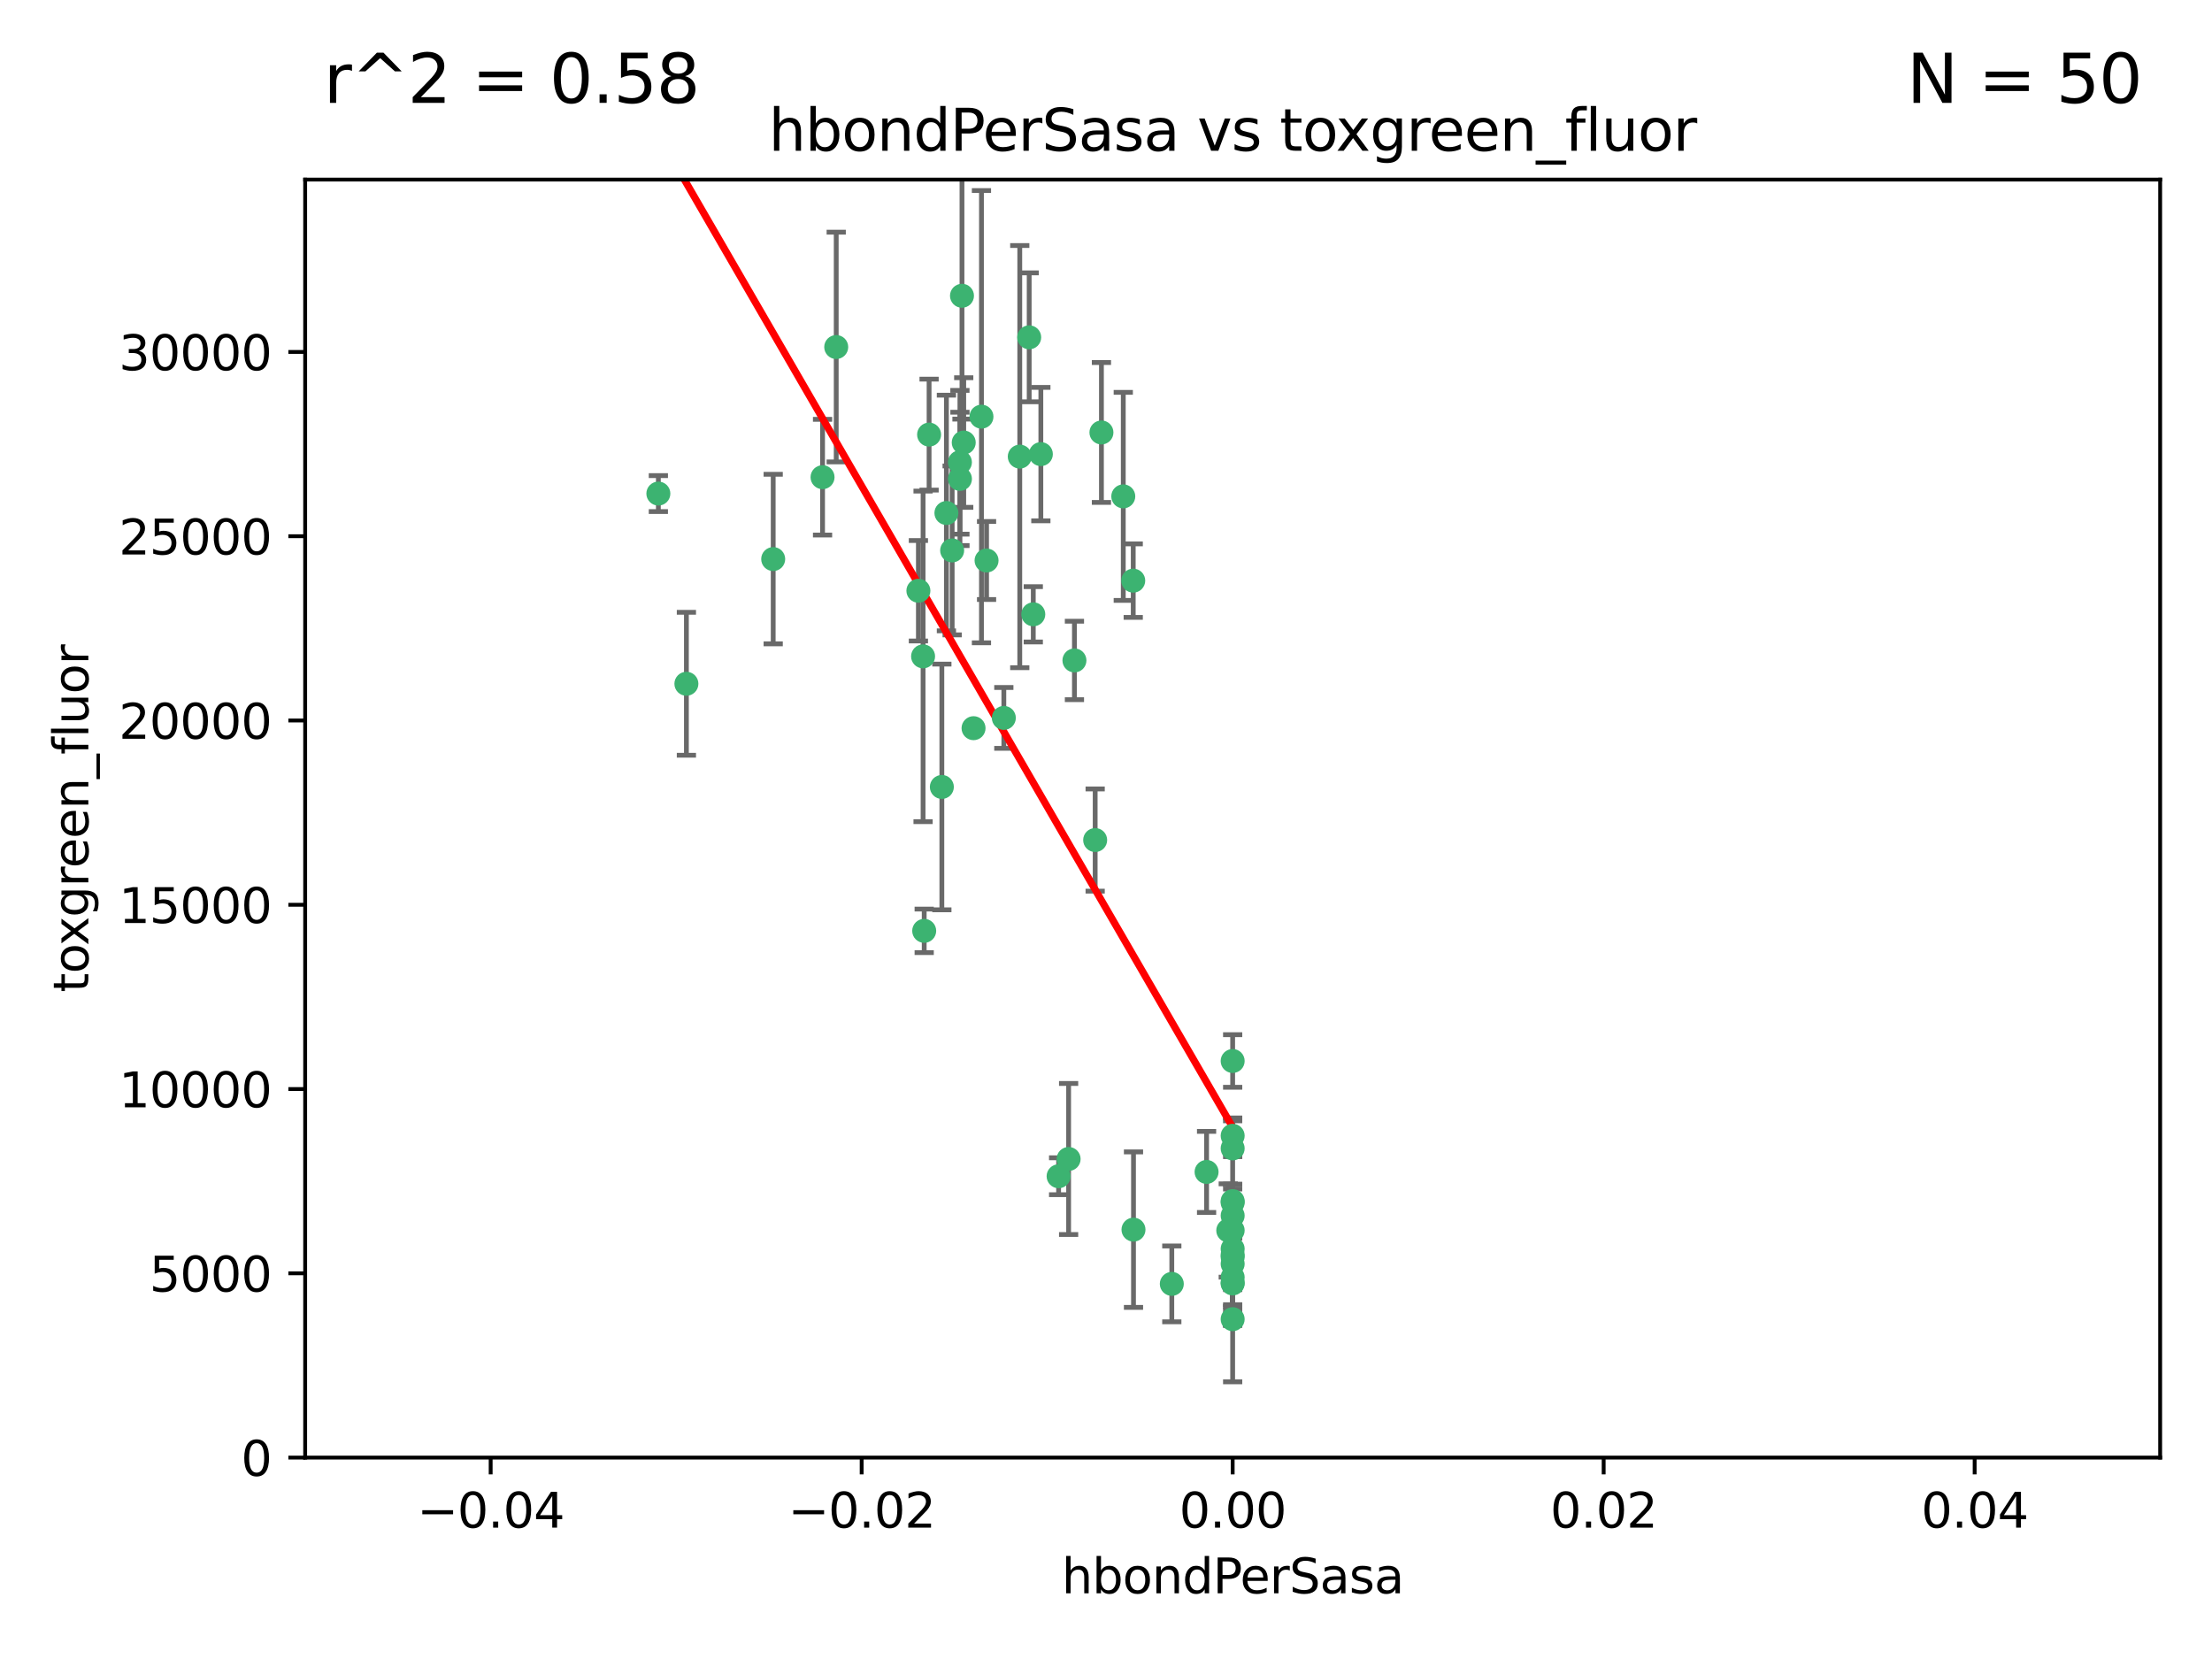 <?xml version="1.0" encoding="utf-8" standalone="no"?>
<!DOCTYPE svg PUBLIC "-//W3C//DTD SVG 1.1//EN"
  "http://www.w3.org/Graphics/SVG/1.1/DTD/svg11.dtd">
<svg xmlns:xlink="http://www.w3.org/1999/xlink" width="460.8pt" height="345.6pt" viewBox="0 0 460.8 345.6" xmlns="http://www.w3.org/2000/svg" version="1.1">
 <defs>
  <style type="text/css">*{stroke-linejoin: round; stroke-linecap: butt}</style>
 </defs>
 <g id="figure_1">
  <g id="patch_1">
   <path d="M 0 345.6 
L 460.8 345.6 
L 460.8 0 
L 0 0 
z
" style="fill: #ffffff"/>
  </g>
  <g id="axes_1">
   <g id="patch_2">
    <path d="M 63.571 303.64 
L 450 303.64 
L 450 37.411 
L 63.571 37.411 
z
" style="fill: #ffffff"/>
   </g>
   <g id="PathCollection_1">
    <defs>
     <path id="m3be5415f32" d="M 0 1.118 
C 0.297 1.118 0.581 1 0.791 0.791 
C 1 0.581 1.118 0.297 1.118 0 
C 1.118 -0.297 1 -0.581 0.791 -0.791 
C 0.581 -1 0.297 -1.118 0 -1.118 
C -0.297 -1.118 -0.581 -1 -0.791 -0.791 
C -1 -0.581 -1.118 -0.297 -1.118 0 
C -1.118 0.297 -1 0.581 -0.791 0.791 
C -0.581 1 -0.297 1.118 0 1.118 
z
" style="stroke: #3cb371"/>
    </defs>
    <g clip-path="url(#p5aeb208a39)">
     <use xlink:href="#m3be5415f32" x="174.2" y="72.294" style="fill: #3cb371; stroke: #3cb371"/>
     <use xlink:href="#m3be5415f32" x="192.294" y="136.733" style="fill: #3cb371; stroke: #3cb371"/>
     <use xlink:href="#m3be5415f32" x="200.763" y="92.187" style="fill: #3cb371; stroke: #3cb371"/>
     <use xlink:href="#m3be5415f32" x="199.974" y="99.763" style="fill: #3cb371; stroke: #3cb371"/>
     <use xlink:href="#m3be5415f32" x="214.399" y="70.271" style="fill: #3cb371; stroke: #3cb371"/>
     <use xlink:href="#m3be5415f32" x="191.319" y="123.063" style="fill: #3cb371; stroke: #3cb371"/>
     <use xlink:href="#m3be5415f32" x="202.808" y="151.693" style="fill: #3cb371; stroke: #3cb371"/>
     <use xlink:href="#m3be5415f32" x="196.206" y="163.936" style="fill: #3cb371; stroke: #3cb371"/>
     <use xlink:href="#m3be5415f32" x="198.35" y="114.664" style="fill: #3cb371; stroke: #3cb371"/>
     <use xlink:href="#m3be5415f32" x="205.518" y="116.762" style="fill: #3cb371; stroke: #3cb371"/>
     <use xlink:href="#m3be5415f32" x="229.449" y="90.091" style="fill: #3cb371; stroke: #3cb371"/>
     <use xlink:href="#m3be5415f32" x="200.398" y="61.614" style="fill: #3cb371; stroke: #3cb371"/>
     <use xlink:href="#m3be5415f32" x="137.148" y="102.821" style="fill: #3cb371; stroke: #3cb371"/>
     <use xlink:href="#m3be5415f32" x="216.829" y="94.6" style="fill: #3cb371; stroke: #3cb371"/>
     <use xlink:href="#m3be5415f32" x="215.253" y="127.973" style="fill: #3cb371; stroke: #3cb371"/>
     <use xlink:href="#m3be5415f32" x="223.825" y="137.58" style="fill: #3cb371; stroke: #3cb371"/>
     <use xlink:href="#m3be5415f32" x="142.99" y="142.442" style="fill: #3cb371; stroke: #3cb371"/>
     <use xlink:href="#m3be5415f32" x="193.547" y="90.534" style="fill: #3cb371; stroke: #3cb371"/>
     <use xlink:href="#m3be5415f32" x="171.352" y="99.407" style="fill: #3cb371; stroke: #3cb371"/>
     <use xlink:href="#m3be5415f32" x="209.117" y="149.553" style="fill: #3cb371; stroke: #3cb371"/>
     <use xlink:href="#m3be5415f32" x="197.156" y="106.867" style="fill: #3cb371; stroke: #3cb371"/>
     <use xlink:href="#m3be5415f32" x="204.456" y="86.8" style="fill: #3cb371; stroke: #3cb371"/>
     <use xlink:href="#m3be5415f32" x="222.612" y="241.437" style="fill: #3cb371; stroke: #3cb371"/>
     <use xlink:href="#m3be5415f32" x="199.969" y="96.298" style="fill: #3cb371; stroke: #3cb371"/>
     <use xlink:href="#m3be5415f32" x="233.999" y="103.401" style="fill: #3cb371; stroke: #3cb371"/>
     <use xlink:href="#m3be5415f32" x="212.436" y="95.121" style="fill: #3cb371; stroke: #3cb371"/>
     <use xlink:href="#m3be5415f32" x="220.527" y="245.034" style="fill: #3cb371; stroke: #3cb371"/>
     <use xlink:href="#m3be5415f32" x="192.527" y="193.912" style="fill: #3cb371; stroke: #3cb371"/>
     <use xlink:href="#m3be5415f32" x="161.071" y="116.464" style="fill: #3cb371; stroke: #3cb371"/>
     <use xlink:href="#m3be5415f32" x="228.144" y="174.998" style="fill: #3cb371; stroke: #3cb371"/>
     <use xlink:href="#m3be5415f32" x="256.786" y="261.86" style="fill: #3cb371; stroke: #3cb371"/>
     <use xlink:href="#m3be5415f32" x="256.786" y="267.365" style="fill: #3cb371; stroke: #3cb371"/>
     <use xlink:href="#m3be5415f32" x="256.786" y="260.163" style="fill: #3cb371; stroke: #3cb371"/>
     <use xlink:href="#m3be5415f32" x="256.786" y="266.086" style="fill: #3cb371; stroke: #3cb371"/>
     <use xlink:href="#m3be5415f32" x="244.109" y="267.457" style="fill: #3cb371; stroke: #3cb371"/>
     <use xlink:href="#m3be5415f32" x="255.869" y="256.331" style="fill: #3cb371; stroke: #3cb371"/>
     <use xlink:href="#m3be5415f32" x="256.786" y="250.216" style="fill: #3cb371; stroke: #3cb371"/>
     <use xlink:href="#m3be5415f32" x="256.786" y="221.023" style="fill: #3cb371; stroke: #3cb371"/>
     <use xlink:href="#m3be5415f32" x="256.786" y="236.599" style="fill: #3cb371; stroke: #3cb371"/>
     <use xlink:href="#m3be5415f32" x="236.073" y="120.958" style="fill: #3cb371; stroke: #3cb371"/>
     <use xlink:href="#m3be5415f32" x="256.786" y="253.241" style="fill: #3cb371; stroke: #3cb371"/>
     <use xlink:href="#m3be5415f32" x="256.786" y="239.234" style="fill: #3cb371; stroke: #3cb371"/>
     <use xlink:href="#m3be5415f32" x="256.786" y="250.509" style="fill: #3cb371; stroke: #3cb371"/>
     <use xlink:href="#m3be5415f32" x="256.786" y="267.238" style="fill: #3cb371; stroke: #3cb371"/>
     <use xlink:href="#m3be5415f32" x="256.786" y="263.294" style="fill: #3cb371; stroke: #3cb371"/>
     <use xlink:href="#m3be5415f32" x="236.128" y="256.155" style="fill: #3cb371; stroke: #3cb371"/>
     <use xlink:href="#m3be5415f32" x="256.786" y="274.808" style="fill: #3cb371; stroke: #3cb371"/>
     <use xlink:href="#m3be5415f32" x="256.786" y="261.393" style="fill: #3cb371; stroke: #3cb371"/>
     <use xlink:href="#m3be5415f32" x="256.786" y="256.316" style="fill: #3cb371; stroke: #3cb371"/>
     <use xlink:href="#m3be5415f32" x="251.352" y="244.135" style="fill: #3cb371; stroke: #3cb371"/>
    </g>
   </g>
   <g id="matplotlib.axis_1">
    <g id="xtick_1">
     <g id="line2d_1">
      <defs>
       <path id="m0c3ef8bdee" d="M 0 0 
L 0 3.5 
" style="stroke: #000000; stroke-width: 0.8"/>
      </defs>
      <g>
       <use xlink:href="#m0c3ef8bdee" x="102.214" y="303.64" style="stroke: #000000; stroke-width: 0.8"/>
      </g>
     </g>
     <g id="text_1">
      <!-- −0.04 -->
      <g transform="translate(86.891 318.238)scale(0.1 -0.1)">
       <defs>
        <path id="DejaVuSans-2212" d="M 678 2272 
L 4684 2272 
L 4684 1741 
L 678 1741 
L 678 2272 
z
" transform="scale(0.016)"/>
        <path id="DejaVuSans-30" d="M 2034 4250 
Q 1547 4250 1301 3770 
Q 1056 3291 1056 2328 
Q 1056 1369 1301 889 
Q 1547 409 2034 409 
Q 2525 409 2770 889 
Q 3016 1369 3016 2328 
Q 3016 3291 2770 3770 
Q 2525 4250 2034 4250 
z
M 2034 4750 
Q 2819 4750 3233 4129 
Q 3647 3509 3647 2328 
Q 3647 1150 3233 529 
Q 2819 -91 2034 -91 
Q 1250 -91 836 529 
Q 422 1150 422 2328 
Q 422 3509 836 4129 
Q 1250 4750 2034 4750 
z
" transform="scale(0.016)"/>
        <path id="DejaVuSans-2e" d="M 684 794 
L 1344 794 
L 1344 0 
L 684 0 
L 684 794 
z
" transform="scale(0.016)"/>
        <path id="DejaVuSans-34" d="M 2419 4116 
L 825 1625 
L 2419 1625 
L 2419 4116 
z
M 2253 4666 
L 3047 4666 
L 3047 1625 
L 3713 1625 
L 3713 1100 
L 3047 1100 
L 3047 0 
L 2419 0 
L 2419 1100 
L 313 1100 
L 313 1709 
L 2253 4666 
z
" transform="scale(0.016)"/>
       </defs>
       <use xlink:href="#DejaVuSans-2212"/>
       <use xlink:href="#DejaVuSans-30" x="83.789"/>
       <use xlink:href="#DejaVuSans-2e" x="147.412"/>
       <use xlink:href="#DejaVuSans-30" x="179.199"/>
       <use xlink:href="#DejaVuSans-34" x="242.822"/>
      </g>
     </g>
    </g>
    <g id="xtick_2">
     <g id="line2d_2">
      <g>
       <use xlink:href="#m0c3ef8bdee" x="179.5" y="303.64" style="stroke: #000000; stroke-width: 0.8"/>
      </g>
     </g>
     <g id="text_2">
      <!-- −0.02 -->
      <g transform="translate(164.177 318.238)scale(0.1 -0.1)">
       <defs>
        <path id="DejaVuSans-32" d="M 1228 531 
L 3431 531 
L 3431 0 
L 469 0 
L 469 531 
Q 828 903 1448 1529 
Q 2069 2156 2228 2338 
Q 2531 2678 2651 2914 
Q 2772 3150 2772 3378 
Q 2772 3750 2511 3984 
Q 2250 4219 1831 4219 
Q 1534 4219 1204 4116 
Q 875 4013 500 3803 
L 500 4441 
Q 881 4594 1212 4672 
Q 1544 4750 1819 4750 
Q 2544 4750 2975 4387 
Q 3406 4025 3406 3419 
Q 3406 3131 3298 2873 
Q 3191 2616 2906 2266 
Q 2828 2175 2409 1742 
Q 1991 1309 1228 531 
z
" transform="scale(0.016)"/>
       </defs>
       <use xlink:href="#DejaVuSans-2212"/>
       <use xlink:href="#DejaVuSans-30" x="83.789"/>
       <use xlink:href="#DejaVuSans-2e" x="147.412"/>
       <use xlink:href="#DejaVuSans-30" x="179.199"/>
       <use xlink:href="#DejaVuSans-32" x="242.822"/>
      </g>
     </g>
    </g>
    <g id="xtick_3">
     <g id="line2d_3">
      <g>
       <use xlink:href="#m0c3ef8bdee" x="256.786" y="303.64" style="stroke: #000000; stroke-width: 0.8"/>
      </g>
     </g>
     <g id="text_3">
      <!-- 0.00 -->
      <g transform="translate(245.653 318.238)scale(0.1 -0.1)">
       <use xlink:href="#DejaVuSans-30"/>
       <use xlink:href="#DejaVuSans-2e" x="63.623"/>
       <use xlink:href="#DejaVuSans-30" x="95.41"/>
       <use xlink:href="#DejaVuSans-30" x="159.033"/>
      </g>
     </g>
    </g>
    <g id="xtick_4">
     <g id="line2d_4">
      <g>
       <use xlink:href="#m0c3ef8bdee" x="334.071" y="303.64" style="stroke: #000000; stroke-width: 0.8"/>
      </g>
     </g>
     <g id="text_4">
      <!-- 0.02 -->
      <g transform="translate(322.939 318.238)scale(0.1 -0.1)">
       <use xlink:href="#DejaVuSans-30"/>
       <use xlink:href="#DejaVuSans-2e" x="63.623"/>
       <use xlink:href="#DejaVuSans-30" x="95.41"/>
       <use xlink:href="#DejaVuSans-32" x="159.033"/>
      </g>
     </g>
    </g>
    <g id="xtick_5">
     <g id="line2d_5">
      <g>
       <use xlink:href="#m0c3ef8bdee" x="411.357" y="303.64" style="stroke: #000000; stroke-width: 0.8"/>
      </g>
     </g>
     <g id="text_5">
      <!-- 0.04 -->
      <g transform="translate(400.224 318.238)scale(0.1 -0.1)">
       <use xlink:href="#DejaVuSans-30"/>
       <use xlink:href="#DejaVuSans-2e" x="63.623"/>
       <use xlink:href="#DejaVuSans-30" x="95.41"/>
       <use xlink:href="#DejaVuSans-34" x="159.033"/>
      </g>
     </g>
    </g>
    <g id="text_6">
     <!-- hbondPerSasa -->
     <g transform="translate(221.168 331.917)scale(0.1 -0.1)">
      <defs>
       <path id="DejaVuSans-68" d="M 3513 2113 
L 3513 0 
L 2938 0 
L 2938 2094 
Q 2938 2591 2744 2837 
Q 2550 3084 2163 3084 
Q 1697 3084 1428 2787 
Q 1159 2491 1159 1978 
L 1159 0 
L 581 0 
L 581 4863 
L 1159 4863 
L 1159 2956 
Q 1366 3272 1645 3428 
Q 1925 3584 2291 3584 
Q 2894 3584 3203 3211 
Q 3513 2838 3513 2113 
z
" transform="scale(0.016)"/>
       <path id="DejaVuSans-62" d="M 3116 1747 
Q 3116 2381 2855 2742 
Q 2594 3103 2138 3103 
Q 1681 3103 1420 2742 
Q 1159 2381 1159 1747 
Q 1159 1113 1420 752 
Q 1681 391 2138 391 
Q 2594 391 2855 752 
Q 3116 1113 3116 1747 
z
M 1159 2969 
Q 1341 3281 1617 3432 
Q 1894 3584 2278 3584 
Q 2916 3584 3314 3078 
Q 3713 2572 3713 1747 
Q 3713 922 3314 415 
Q 2916 -91 2278 -91 
Q 1894 -91 1617 61 
Q 1341 213 1159 525 
L 1159 0 
L 581 0 
L 581 4863 
L 1159 4863 
L 1159 2969 
z
" transform="scale(0.016)"/>
       <path id="DejaVuSans-6f" d="M 1959 3097 
Q 1497 3097 1228 2736 
Q 959 2375 959 1747 
Q 959 1119 1226 758 
Q 1494 397 1959 397 
Q 2419 397 2687 759 
Q 2956 1122 2956 1747 
Q 2956 2369 2687 2733 
Q 2419 3097 1959 3097 
z
M 1959 3584 
Q 2709 3584 3137 3096 
Q 3566 2609 3566 1747 
Q 3566 888 3137 398 
Q 2709 -91 1959 -91 
Q 1206 -91 779 398 
Q 353 888 353 1747 
Q 353 2609 779 3096 
Q 1206 3584 1959 3584 
z
" transform="scale(0.016)"/>
       <path id="DejaVuSans-6e" d="M 3513 2113 
L 3513 0 
L 2938 0 
L 2938 2094 
Q 2938 2591 2744 2837 
Q 2550 3084 2163 3084 
Q 1697 3084 1428 2787 
Q 1159 2491 1159 1978 
L 1159 0 
L 581 0 
L 581 3500 
L 1159 3500 
L 1159 2956 
Q 1366 3272 1645 3428 
Q 1925 3584 2291 3584 
Q 2894 3584 3203 3211 
Q 3513 2838 3513 2113 
z
" transform="scale(0.016)"/>
       <path id="DejaVuSans-64" d="M 2906 2969 
L 2906 4863 
L 3481 4863 
L 3481 0 
L 2906 0 
L 2906 525 
Q 2725 213 2448 61 
Q 2172 -91 1784 -91 
Q 1150 -91 751 415 
Q 353 922 353 1747 
Q 353 2572 751 3078 
Q 1150 3584 1784 3584 
Q 2172 3584 2448 3432 
Q 2725 3281 2906 2969 
z
M 947 1747 
Q 947 1113 1208 752 
Q 1469 391 1925 391 
Q 2381 391 2643 752 
Q 2906 1113 2906 1747 
Q 2906 2381 2643 2742 
Q 2381 3103 1925 3103 
Q 1469 3103 1208 2742 
Q 947 2381 947 1747 
z
" transform="scale(0.016)"/>
       <path id="DejaVuSans-50" d="M 1259 4147 
L 1259 2394 
L 2053 2394 
Q 2494 2394 2734 2622 
Q 2975 2850 2975 3272 
Q 2975 3691 2734 3919 
Q 2494 4147 2053 4147 
L 1259 4147 
z
M 628 4666 
L 2053 4666 
Q 2838 4666 3239 4311 
Q 3641 3956 3641 3272 
Q 3641 2581 3239 2228 
Q 2838 1875 2053 1875 
L 1259 1875 
L 1259 0 
L 628 0 
L 628 4666 
z
" transform="scale(0.016)"/>
       <path id="DejaVuSans-65" d="M 3597 1894 
L 3597 1613 
L 953 1613 
Q 991 1019 1311 708 
Q 1631 397 2203 397 
Q 2534 397 2845 478 
Q 3156 559 3463 722 
L 3463 178 
Q 3153 47 2828 -22 
Q 2503 -91 2169 -91 
Q 1331 -91 842 396 
Q 353 884 353 1716 
Q 353 2575 817 3079 
Q 1281 3584 2069 3584 
Q 2775 3584 3186 3129 
Q 3597 2675 3597 1894 
z
M 3022 2063 
Q 3016 2534 2758 2815 
Q 2500 3097 2075 3097 
Q 1594 3097 1305 2825 
Q 1016 2553 972 2059 
L 3022 2063 
z
" transform="scale(0.016)"/>
       <path id="DejaVuSans-72" d="M 2631 2963 
Q 2534 3019 2420 3045 
Q 2306 3072 2169 3072 
Q 1681 3072 1420 2755 
Q 1159 2438 1159 1844 
L 1159 0 
L 581 0 
L 581 3500 
L 1159 3500 
L 1159 2956 
Q 1341 3275 1631 3429 
Q 1922 3584 2338 3584 
Q 2397 3584 2469 3576 
Q 2541 3569 2628 3553 
L 2631 2963 
z
" transform="scale(0.016)"/>
       <path id="DejaVuSans-53" d="M 3425 4513 
L 3425 3897 
Q 3066 4069 2747 4153 
Q 2428 4238 2131 4238 
Q 1616 4238 1336 4038 
Q 1056 3838 1056 3469 
Q 1056 3159 1242 3001 
Q 1428 2844 1947 2747 
L 2328 2669 
Q 3034 2534 3370 2195 
Q 3706 1856 3706 1288 
Q 3706 609 3251 259 
Q 2797 -91 1919 -91 
Q 1588 -91 1214 -16 
Q 841 59 441 206 
L 441 856 
Q 825 641 1194 531 
Q 1563 422 1919 422 
Q 2459 422 2753 634 
Q 3047 847 3047 1241 
Q 3047 1584 2836 1778 
Q 2625 1972 2144 2069 
L 1759 2144 
Q 1053 2284 737 2584 
Q 422 2884 422 3419 
Q 422 4038 858 4394 
Q 1294 4750 2059 4750 
Q 2388 4750 2728 4690 
Q 3069 4631 3425 4513 
z
" transform="scale(0.016)"/>
       <path id="DejaVuSans-61" d="M 2194 1759 
Q 1497 1759 1228 1600 
Q 959 1441 959 1056 
Q 959 750 1161 570 
Q 1363 391 1709 391 
Q 2188 391 2477 730 
Q 2766 1069 2766 1631 
L 2766 1759 
L 2194 1759 
z
M 3341 1997 
L 3341 0 
L 2766 0 
L 2766 531 
Q 2569 213 2275 61 
Q 1981 -91 1556 -91 
Q 1019 -91 701 211 
Q 384 513 384 1019 
Q 384 1609 779 1909 
Q 1175 2209 1959 2209 
L 2766 2209 
L 2766 2266 
Q 2766 2663 2505 2880 
Q 2244 3097 1772 3097 
Q 1472 3097 1187 3025 
Q 903 2953 641 2809 
L 641 3341 
Q 956 3463 1253 3523 
Q 1550 3584 1831 3584 
Q 2591 3584 2966 3190 
Q 3341 2797 3341 1997 
z
" transform="scale(0.016)"/>
       <path id="DejaVuSans-73" d="M 2834 3397 
L 2834 2853 
Q 2591 2978 2328 3040 
Q 2066 3103 1784 3103 
Q 1356 3103 1142 2972 
Q 928 2841 928 2578 
Q 928 2378 1081 2264 
Q 1234 2150 1697 2047 
L 1894 2003 
Q 2506 1872 2764 1633 
Q 3022 1394 3022 966 
Q 3022 478 2636 193 
Q 2250 -91 1575 -91 
Q 1294 -91 989 -36 
Q 684 19 347 128 
L 347 722 
Q 666 556 975 473 
Q 1284 391 1588 391 
Q 1994 391 2212 530 
Q 2431 669 2431 922 
Q 2431 1156 2273 1281 
Q 2116 1406 1581 1522 
L 1381 1569 
Q 847 1681 609 1914 
Q 372 2147 372 2553 
Q 372 3047 722 3315 
Q 1072 3584 1716 3584 
Q 2034 3584 2315 3537 
Q 2597 3491 2834 3397 
z
" transform="scale(0.016)"/>
      </defs>
      <use xlink:href="#DejaVuSans-68"/>
      <use xlink:href="#DejaVuSans-62" x="63.379"/>
      <use xlink:href="#DejaVuSans-6f" x="126.855"/>
      <use xlink:href="#DejaVuSans-6e" x="188.037"/>
      <use xlink:href="#DejaVuSans-64" x="251.416"/>
      <use xlink:href="#DejaVuSans-50" x="314.893"/>
      <use xlink:href="#DejaVuSans-65" x="371.57"/>
      <use xlink:href="#DejaVuSans-72" x="433.094"/>
      <use xlink:href="#DejaVuSans-53" x="474.207"/>
      <use xlink:href="#DejaVuSans-61" x="537.684"/>
      <use xlink:href="#DejaVuSans-73" x="598.963"/>
      <use xlink:href="#DejaVuSans-61" x="651.062"/>
     </g>
    </g>
   </g>
   <g id="matplotlib.axis_2">
    <g id="ytick_1">
     <g id="line2d_6">
      <defs>
       <path id="m31df8390ab" d="M 0 0 
L -3.5 0 
" style="stroke: #000000; stroke-width: 0.8"/>
      </defs>
      <g>
       <use xlink:href="#m31df8390ab" x="63.571" y="303.64" style="stroke: #000000; stroke-width: 0.8"/>
      </g>
     </g>
     <g id="text_7">
      <!-- 0 -->
      <g transform="translate(50.209 307.439)scale(0.1 -0.1)">
       <use xlink:href="#DejaVuSans-30"/>
      </g>
     </g>
    </g>
    <g id="ytick_2">
     <g id="line2d_7">
      <g>
       <use xlink:href="#m31df8390ab" x="63.571" y="265.253" style="stroke: #000000; stroke-width: 0.8"/>
      </g>
     </g>
     <g id="text_8">
      <!-- 5000 -->
      <g transform="translate(31.121 269.052)scale(0.1 -0.1)">
       <defs>
        <path id="DejaVuSans-35" d="M 691 4666 
L 3169 4666 
L 3169 4134 
L 1269 4134 
L 1269 2991 
Q 1406 3038 1543 3061 
Q 1681 3084 1819 3084 
Q 2600 3084 3056 2656 
Q 3513 2228 3513 1497 
Q 3513 744 3044 326 
Q 2575 -91 1722 -91 
Q 1428 -91 1123 -41 
Q 819 9 494 109 
L 494 744 
Q 775 591 1075 516 
Q 1375 441 1709 441 
Q 2250 441 2565 725 
Q 2881 1009 2881 1497 
Q 2881 1984 2565 2268 
Q 2250 2553 1709 2553 
Q 1456 2553 1204 2497 
Q 953 2441 691 2322 
L 691 4666 
z
" transform="scale(0.016)"/>
       </defs>
       <use xlink:href="#DejaVuSans-35"/>
       <use xlink:href="#DejaVuSans-30" x="63.623"/>
       <use xlink:href="#DejaVuSans-30" x="127.246"/>
       <use xlink:href="#DejaVuSans-30" x="190.869"/>
      </g>
     </g>
    </g>
    <g id="ytick_3">
     <g id="line2d_8">
      <g>
       <use xlink:href="#m31df8390ab" x="63.571" y="226.866" style="stroke: #000000; stroke-width: 0.8"/>
      </g>
     </g>
     <g id="text_9">
      <!-- 10000 -->
      <g transform="translate(24.759 230.665)scale(0.1 -0.1)">
       <defs>
        <path id="DejaVuSans-31" d="M 794 531 
L 1825 531 
L 1825 4091 
L 703 3866 
L 703 4441 
L 1819 4666 
L 2450 4666 
L 2450 531 
L 3481 531 
L 3481 0 
L 794 0 
L 794 531 
z
" transform="scale(0.016)"/>
       </defs>
       <use xlink:href="#DejaVuSans-31"/>
       <use xlink:href="#DejaVuSans-30" x="63.623"/>
       <use xlink:href="#DejaVuSans-30" x="127.246"/>
       <use xlink:href="#DejaVuSans-30" x="190.869"/>
       <use xlink:href="#DejaVuSans-30" x="254.492"/>
      </g>
     </g>
    </g>
    <g id="ytick_4">
     <g id="line2d_9">
      <g>
       <use xlink:href="#m31df8390ab" x="63.571" y="188.479" style="stroke: #000000; stroke-width: 0.8"/>
      </g>
     </g>
     <g id="text_10">
      <!-- 15000 -->
      <g transform="translate(24.759 192.278)scale(0.1 -0.1)">
       <use xlink:href="#DejaVuSans-31"/>
       <use xlink:href="#DejaVuSans-35" x="63.623"/>
       <use xlink:href="#DejaVuSans-30" x="127.246"/>
       <use xlink:href="#DejaVuSans-30" x="190.869"/>
       <use xlink:href="#DejaVuSans-30" x="254.492"/>
      </g>
     </g>
    </g>
    <g id="ytick_5">
     <g id="line2d_10">
      <g>
       <use xlink:href="#m31df8390ab" x="63.571" y="150.092" style="stroke: #000000; stroke-width: 0.8"/>
      </g>
     </g>
     <g id="text_11">
      <!-- 20000 -->
      <g transform="translate(24.759 153.891)scale(0.1 -0.1)">
       <use xlink:href="#DejaVuSans-32"/>
       <use xlink:href="#DejaVuSans-30" x="63.623"/>
       <use xlink:href="#DejaVuSans-30" x="127.246"/>
       <use xlink:href="#DejaVuSans-30" x="190.869"/>
       <use xlink:href="#DejaVuSans-30" x="254.492"/>
      </g>
     </g>
    </g>
    <g id="ytick_6">
     <g id="line2d_11">
      <g>
       <use xlink:href="#m31df8390ab" x="63.571" y="111.705" style="stroke: #000000; stroke-width: 0.8"/>
      </g>
     </g>
     <g id="text_12">
      <!-- 25000 -->
      <g transform="translate(24.759 115.504)scale(0.1 -0.1)">
       <use xlink:href="#DejaVuSans-32"/>
       <use xlink:href="#DejaVuSans-35" x="63.623"/>
       <use xlink:href="#DejaVuSans-30" x="127.246"/>
       <use xlink:href="#DejaVuSans-30" x="190.869"/>
       <use xlink:href="#DejaVuSans-30" x="254.492"/>
      </g>
     </g>
    </g>
    <g id="ytick_7">
     <g id="line2d_12">
      <g>
       <use xlink:href="#m31df8390ab" x="63.571" y="73.317" style="stroke: #000000; stroke-width: 0.8"/>
      </g>
     </g>
     <g id="text_13">
      <!-- 30000 -->
      <g transform="translate(24.759 77.117)scale(0.1 -0.1)">
       <defs>
        <path id="DejaVuSans-33" d="M 2597 2516 
Q 3050 2419 3304 2112 
Q 3559 1806 3559 1356 
Q 3559 666 3084 287 
Q 2609 -91 1734 -91 
Q 1441 -91 1130 -33 
Q 819 25 488 141 
L 488 750 
Q 750 597 1062 519 
Q 1375 441 1716 441 
Q 2309 441 2620 675 
Q 2931 909 2931 1356 
Q 2931 1769 2642 2001 
Q 2353 2234 1838 2234 
L 1294 2234 
L 1294 2753 
L 1863 2753 
Q 2328 2753 2575 2939 
Q 2822 3125 2822 3475 
Q 2822 3834 2567 4026 
Q 2313 4219 1838 4219 
Q 1578 4219 1281 4162 
Q 984 4106 628 3988 
L 628 4550 
Q 988 4650 1302 4700 
Q 1616 4750 1894 4750 
Q 2613 4750 3031 4423 
Q 3450 4097 3450 3541 
Q 3450 3153 3228 2886 
Q 3006 2619 2597 2516 
z
" transform="scale(0.016)"/>
       </defs>
       <use xlink:href="#DejaVuSans-33"/>
       <use xlink:href="#DejaVuSans-30" x="63.623"/>
       <use xlink:href="#DejaVuSans-30" x="127.246"/>
       <use xlink:href="#DejaVuSans-30" x="190.869"/>
       <use xlink:href="#DejaVuSans-30" x="254.492"/>
      </g>
     </g>
    </g>
    <g id="text_14">
     <!-- toxgreen_fluor -->
     <g transform="translate(18.401 206.72)rotate(-90)scale(0.1 -0.1)">
      <defs>
       <path id="DejaVuSans-74" d="M 1172 4494 
L 1172 3500 
L 2356 3500 
L 2356 3053 
L 1172 3053 
L 1172 1153 
Q 1172 725 1289 603 
Q 1406 481 1766 481 
L 2356 481 
L 2356 0 
L 1766 0 
Q 1100 0 847 248 
Q 594 497 594 1153 
L 594 3053 
L 172 3053 
L 172 3500 
L 594 3500 
L 594 4494 
L 1172 4494 
z
" transform="scale(0.016)"/>
       <path id="DejaVuSans-78" d="M 3513 3500 
L 2247 1797 
L 3578 0 
L 2900 0 
L 1881 1375 
L 863 0 
L 184 0 
L 1544 1831 
L 300 3500 
L 978 3500 
L 1906 2253 
L 2834 3500 
L 3513 3500 
z
" transform="scale(0.016)"/>
       <path id="DejaVuSans-67" d="M 2906 1791 
Q 2906 2416 2648 2759 
Q 2391 3103 1925 3103 
Q 1463 3103 1205 2759 
Q 947 2416 947 1791 
Q 947 1169 1205 825 
Q 1463 481 1925 481 
Q 2391 481 2648 825 
Q 2906 1169 2906 1791 
z
M 3481 434 
Q 3481 -459 3084 -895 
Q 2688 -1331 1869 -1331 
Q 1566 -1331 1297 -1286 
Q 1028 -1241 775 -1147 
L 775 -588 
Q 1028 -725 1275 -790 
Q 1522 -856 1778 -856 
Q 2344 -856 2625 -561 
Q 2906 -266 2906 331 
L 2906 616 
Q 2728 306 2450 153 
Q 2172 0 1784 0 
Q 1141 0 747 490 
Q 353 981 353 1791 
Q 353 2603 747 3093 
Q 1141 3584 1784 3584 
Q 2172 3584 2450 3431 
Q 2728 3278 2906 2969 
L 2906 3500 
L 3481 3500 
L 3481 434 
z
" transform="scale(0.016)"/>
       <path id="DejaVuSans-5f" d="M 3263 -1063 
L 3263 -1509 
L -63 -1509 
L -63 -1063 
L 3263 -1063 
z
" transform="scale(0.016)"/>
       <path id="DejaVuSans-66" d="M 2375 4863 
L 2375 4384 
L 1825 4384 
Q 1516 4384 1395 4259 
Q 1275 4134 1275 3809 
L 1275 3500 
L 2222 3500 
L 2222 3053 
L 1275 3053 
L 1275 0 
L 697 0 
L 697 3053 
L 147 3053 
L 147 3500 
L 697 3500 
L 697 3744 
Q 697 4328 969 4595 
Q 1241 4863 1831 4863 
L 2375 4863 
z
" transform="scale(0.016)"/>
       <path id="DejaVuSans-6c" d="M 603 4863 
L 1178 4863 
L 1178 0 
L 603 0 
L 603 4863 
z
" transform="scale(0.016)"/>
       <path id="DejaVuSans-75" d="M 544 1381 
L 544 3500 
L 1119 3500 
L 1119 1403 
Q 1119 906 1312 657 
Q 1506 409 1894 409 
Q 2359 409 2629 706 
Q 2900 1003 2900 1516 
L 2900 3500 
L 3475 3500 
L 3475 0 
L 2900 0 
L 2900 538 
Q 2691 219 2414 64 
Q 2138 -91 1772 -91 
Q 1169 -91 856 284 
Q 544 659 544 1381 
z
M 1991 3584 
L 1991 3584 
z
" transform="scale(0.016)"/>
      </defs>
      <use xlink:href="#DejaVuSans-74"/>
      <use xlink:href="#DejaVuSans-6f" x="39.209"/>
      <use xlink:href="#DejaVuSans-78" x="97.266"/>
      <use xlink:href="#DejaVuSans-67" x="156.445"/>
      <use xlink:href="#DejaVuSans-72" x="219.922"/>
      <use xlink:href="#DejaVuSans-65" x="258.785"/>
      <use xlink:href="#DejaVuSans-65" x="320.309"/>
      <use xlink:href="#DejaVuSans-6e" x="381.832"/>
      <use xlink:href="#DejaVuSans-5f" x="445.211"/>
      <use xlink:href="#DejaVuSans-66" x="495.211"/>
      <use xlink:href="#DejaVuSans-6c" x="530.416"/>
      <use xlink:href="#DejaVuSans-75" x="558.199"/>
      <use xlink:href="#DejaVuSans-6f" x="621.578"/>
      <use xlink:href="#DejaVuSans-72" x="682.76"/>
     </g>
    </g>
   </g>
   <g id="LineCollection_1">
    <path d="M 174.2 96.224 
L 174.2 48.364 
" clip-path="url(#p5aeb208a39)" style="fill: none; stroke: #696969"/>
    <path d="M 192.294 171.165 
L 192.294 102.302 
" clip-path="url(#p5aeb208a39)" style="fill: none; stroke: #696969"/>
    <path d="M 200.763 105.69 
L 200.763 78.685 
" clip-path="url(#p5aeb208a39)" style="fill: none; stroke: #696969"/>
    <path d="M 199.974 113.651 
L 199.974 85.875 
" clip-path="url(#p5aeb208a39)" style="fill: none; stroke: #696969"/>
    <path d="M 214.399 83.696 
L 214.399 56.846 
" clip-path="url(#p5aeb208a39)" style="fill: none; stroke: #696969"/>
    <path d="M 191.319 133.529 
L 191.319 112.598 
" clip-path="url(#p5aeb208a39)" style="fill: none; stroke: #696969"/>
    <path d="M 202.808 152.217 
L 202.808 151.168 
" clip-path="url(#p5aeb208a39)" style="fill: none; stroke: #696969"/>
    <path d="M 196.206 189.529 
L 196.206 138.343 
" clip-path="url(#p5aeb208a39)" style="fill: none; stroke: #696969"/>
    <path d="M 198.35 132.255 
L 198.35 97.072 
" clip-path="url(#p5aeb208a39)" style="fill: none; stroke: #696969"/>
    <path d="M 205.518 124.89 
L 205.518 108.635 
" clip-path="url(#p5aeb208a39)" style="fill: none; stroke: #696969"/>
    <path d="M 229.449 104.662 
L 229.449 75.52 
" clip-path="url(#p5aeb208a39)" style="fill: none; stroke: #696969"/>
    <path d="M 200.398 87.306 
L 200.398 35.922 
" clip-path="url(#p5aeb208a39)" style="fill: none; stroke: #696969"/>
    <path d="M 137.148 106.565 
L 137.148 99.077 
" clip-path="url(#p5aeb208a39)" style="fill: none; stroke: #696969"/>
    <path d="M 216.829 108.495 
L 216.829 80.704 
" clip-path="url(#p5aeb208a39)" style="fill: none; stroke: #696969"/>
    <path d="M 215.253 133.734 
L 215.253 122.212 
" clip-path="url(#p5aeb208a39)" style="fill: none; stroke: #696969"/>
    <path d="M 223.825 145.75 
L 223.825 129.411 
" clip-path="url(#p5aeb208a39)" style="fill: none; stroke: #696969"/>
    <path d="M 142.99 157.326 
L 142.99 127.559 
" clip-path="url(#p5aeb208a39)" style="fill: none; stroke: #696969"/>
    <path d="M 193.547 102.091 
L 193.547 78.978 
" clip-path="url(#p5aeb208a39)" style="fill: none; stroke: #696969"/>
    <path d="M 171.352 111.46 
L 171.352 87.355 
" clip-path="url(#p5aeb208a39)" style="fill: none; stroke: #696969"/>
    <path d="M 209.117 155.89 
L 209.117 143.216 
" clip-path="url(#p5aeb208a39)" style="fill: none; stroke: #696969"/>
    <path d="M 197.156 131.412 
L 197.156 82.321 
" clip-path="url(#p5aeb208a39)" style="fill: none; stroke: #696969"/>
    <path d="M 204.456 133.906 
L 204.456 39.694 
" clip-path="url(#p5aeb208a39)" style="fill: none; stroke: #696969"/>
    <path d="M 222.612 257.169 
L 222.612 225.706 
" clip-path="url(#p5aeb208a39)" style="fill: none; stroke: #696969"/>
    <path d="M 199.969 111.272 
L 199.969 81.324 
" clip-path="url(#p5aeb208a39)" style="fill: none; stroke: #696969"/>
    <path d="M 233.999 125.071 
L 233.999 81.732 
" clip-path="url(#p5aeb208a39)" style="fill: none; stroke: #696969"/>
    <path d="M 212.436 139.091 
L 212.436 51.151 
" clip-path="url(#p5aeb208a39)" style="fill: none; stroke: #696969"/>
    <path d="M 220.527 248.879 
L 220.527 241.19 
" clip-path="url(#p5aeb208a39)" style="fill: none; stroke: #696969"/>
    <path d="M 192.527 198.445 
L 192.527 189.38 
" clip-path="url(#p5aeb208a39)" style="fill: none; stroke: #696969"/>
    <path d="M 161.071 134.122 
L 161.071 98.805 
" clip-path="url(#p5aeb208a39)" style="fill: none; stroke: #696969"/>
    <path d="M 228.144 185.644 
L 228.144 164.352 
" clip-path="url(#p5aeb208a39)" style="fill: none; stroke: #696969"/>
    <path d="M 256.786 276.024 
L 256.786 247.696 
" clip-path="url(#p5aeb208a39)" style="fill: none; stroke: #696969"/>
    <path d="M 256.786 272.161 
L 256.786 262.568 
" clip-path="url(#p5aeb208a39)" style="fill: none; stroke: #696969"/>
    <path d="M 256.786 268.001 
L 256.786 252.325 
" clip-path="url(#p5aeb208a39)" style="fill: none; stroke: #696969"/>
    <path d="M 256.786 271.795 
L 256.786 260.376 
" clip-path="url(#p5aeb208a39)" style="fill: none; stroke: #696969"/>
    <path d="M 244.109 275.356 
L 244.109 259.558 
" clip-path="url(#p5aeb208a39)" style="fill: none; stroke: #696969"/>
    <path d="M 255.869 266.051 
L 255.869 246.611 
" clip-path="url(#p5aeb208a39)" style="fill: none; stroke: #696969"/>
    <path d="M 256.786 267.545 
L 256.786 232.888 
" clip-path="url(#p5aeb208a39)" style="fill: none; stroke: #696969"/>
    <path d="M 256.786 226.502 
L 256.786 215.543 
" clip-path="url(#p5aeb208a39)" style="fill: none; stroke: #696969"/>
    <path d="M 256.786 239.704 
L 256.786 233.493 
" clip-path="url(#p5aeb208a39)" style="fill: none; stroke: #696969"/>
    <path d="M 236.073 128.612 
L 236.073 113.304 
" clip-path="url(#p5aeb208a39)" style="fill: none; stroke: #696969"/>
    <path d="M 256.786 256.118 
L 256.786 250.365 
" clip-path="url(#p5aeb208a39)" style="fill: none; stroke: #696969"/>
    <path d="M 256.786 240.949 
L 256.786 237.518 
" clip-path="url(#p5aeb208a39)" style="fill: none; stroke: #696969"/>
    <path d="M 256.786 254.253 
L 256.786 246.765 
" clip-path="url(#p5aeb208a39)" style="fill: none; stroke: #696969"/>
    <path d="M 256.786 272.884 
L 256.786 261.591 
" clip-path="url(#p5aeb208a39)" style="fill: none; stroke: #696969"/>
    <path d="M 256.786 268.654 
L 256.786 257.933 
" clip-path="url(#p5aeb208a39)" style="fill: none; stroke: #696969"/>
    <path d="M 236.128 272.35 
L 236.128 239.959 
" clip-path="url(#p5aeb208a39)" style="fill: none; stroke: #696969"/>
    <path d="M 256.786 287.858 
L 256.786 261.759 
" clip-path="url(#p5aeb208a39)" style="fill: none; stroke: #696969"/>
    <path d="M 256.786 276.115 
L 256.786 246.672 
" clip-path="url(#p5aeb208a39)" style="fill: none; stroke: #696969"/>
    <path d="M 256.786 259.862 
L 256.786 252.77 
" clip-path="url(#p5aeb208a39)" style="fill: none; stroke: #696969"/>
    <path d="M 251.352 252.577 
L 251.352 235.693 
" clip-path="url(#p5aeb208a39)" style="fill: none; stroke: #696969"/>
   </g>
   <g id="line2d_13">
    <defs>
     <path id="m4469993e6c" d="M 2 0 
L -2 -0 
" style="stroke: #696969"/>
    </defs>
    <g clip-path="url(#p5aeb208a39)">
     <use xlink:href="#m4469993e6c" x="174.2" y="96.224" style="fill: #696969; stroke: #696969"/>
     <use xlink:href="#m4469993e6c" x="192.294" y="171.165" style="fill: #696969; stroke: #696969"/>
     <use xlink:href="#m4469993e6c" x="200.763" y="105.69" style="fill: #696969; stroke: #696969"/>
     <use xlink:href="#m4469993e6c" x="199.974" y="113.651" style="fill: #696969; stroke: #696969"/>
     <use xlink:href="#m4469993e6c" x="214.399" y="83.696" style="fill: #696969; stroke: #696969"/>
     <use xlink:href="#m4469993e6c" x="191.319" y="133.529" style="fill: #696969; stroke: #696969"/>
     <use xlink:href="#m4469993e6c" x="202.808" y="152.217" style="fill: #696969; stroke: #696969"/>
     <use xlink:href="#m4469993e6c" x="196.206" y="189.529" style="fill: #696969; stroke: #696969"/>
     <use xlink:href="#m4469993e6c" x="198.35" y="132.255" style="fill: #696969; stroke: #696969"/>
     <use xlink:href="#m4469993e6c" x="205.518" y="124.89" style="fill: #696969; stroke: #696969"/>
     <use xlink:href="#m4469993e6c" x="229.449" y="104.662" style="fill: #696969; stroke: #696969"/>
     <use xlink:href="#m4469993e6c" x="200.398" y="87.306" style="fill: #696969; stroke: #696969"/>
     <use xlink:href="#m4469993e6c" x="137.148" y="106.565" style="fill: #696969; stroke: #696969"/>
     <use xlink:href="#m4469993e6c" x="216.829" y="108.495" style="fill: #696969; stroke: #696969"/>
     <use xlink:href="#m4469993e6c" x="215.253" y="133.734" style="fill: #696969; stroke: #696969"/>
     <use xlink:href="#m4469993e6c" x="223.825" y="145.75" style="fill: #696969; stroke: #696969"/>
     <use xlink:href="#m4469993e6c" x="142.99" y="157.326" style="fill: #696969; stroke: #696969"/>
     <use xlink:href="#m4469993e6c" x="193.547" y="102.091" style="fill: #696969; stroke: #696969"/>
     <use xlink:href="#m4469993e6c" x="171.352" y="111.46" style="fill: #696969; stroke: #696969"/>
     <use xlink:href="#m4469993e6c" x="209.117" y="155.89" style="fill: #696969; stroke: #696969"/>
     <use xlink:href="#m4469993e6c" x="197.156" y="131.412" style="fill: #696969; stroke: #696969"/>
     <use xlink:href="#m4469993e6c" x="204.456" y="133.906" style="fill: #696969; stroke: #696969"/>
     <use xlink:href="#m4469993e6c" x="222.612" y="257.169" style="fill: #696969; stroke: #696969"/>
     <use xlink:href="#m4469993e6c" x="199.969" y="111.272" style="fill: #696969; stroke: #696969"/>
     <use xlink:href="#m4469993e6c" x="233.999" y="125.071" style="fill: #696969; stroke: #696969"/>
     <use xlink:href="#m4469993e6c" x="212.436" y="139.091" style="fill: #696969; stroke: #696969"/>
     <use xlink:href="#m4469993e6c" x="220.527" y="248.879" style="fill: #696969; stroke: #696969"/>
     <use xlink:href="#m4469993e6c" x="192.527" y="198.445" style="fill: #696969; stroke: #696969"/>
     <use xlink:href="#m4469993e6c" x="161.071" y="134.122" style="fill: #696969; stroke: #696969"/>
     <use xlink:href="#m4469993e6c" x="228.144" y="185.644" style="fill: #696969; stroke: #696969"/>
     <use xlink:href="#m4469993e6c" x="256.786" y="276.024" style="fill: #696969; stroke: #696969"/>
     <use xlink:href="#m4469993e6c" x="256.786" y="272.161" style="fill: #696969; stroke: #696969"/>
     <use xlink:href="#m4469993e6c" x="256.786" y="268.001" style="fill: #696969; stroke: #696969"/>
     <use xlink:href="#m4469993e6c" x="256.786" y="271.795" style="fill: #696969; stroke: #696969"/>
     <use xlink:href="#m4469993e6c" x="244.109" y="275.356" style="fill: #696969; stroke: #696969"/>
     <use xlink:href="#m4469993e6c" x="255.869" y="266.051" style="fill: #696969; stroke: #696969"/>
     <use xlink:href="#m4469993e6c" x="256.786" y="267.545" style="fill: #696969; stroke: #696969"/>
     <use xlink:href="#m4469993e6c" x="256.786" y="226.502" style="fill: #696969; stroke: #696969"/>
     <use xlink:href="#m4469993e6c" x="256.786" y="239.704" style="fill: #696969; stroke: #696969"/>
     <use xlink:href="#m4469993e6c" x="236.073" y="128.612" style="fill: #696969; stroke: #696969"/>
     <use xlink:href="#m4469993e6c" x="256.786" y="256.118" style="fill: #696969; stroke: #696969"/>
     <use xlink:href="#m4469993e6c" x="256.786" y="240.949" style="fill: #696969; stroke: #696969"/>
     <use xlink:href="#m4469993e6c" x="256.786" y="254.253" style="fill: #696969; stroke: #696969"/>
     <use xlink:href="#m4469993e6c" x="256.786" y="272.884" style="fill: #696969; stroke: #696969"/>
     <use xlink:href="#m4469993e6c" x="256.786" y="268.654" style="fill: #696969; stroke: #696969"/>
     <use xlink:href="#m4469993e6c" x="236.128" y="272.35" style="fill: #696969; stroke: #696969"/>
     <use xlink:href="#m4469993e6c" x="256.786" y="287.858" style="fill: #696969; stroke: #696969"/>
     <use xlink:href="#m4469993e6c" x="256.786" y="276.115" style="fill: #696969; stroke: #696969"/>
     <use xlink:href="#m4469993e6c" x="256.786" y="259.862" style="fill: #696969; stroke: #696969"/>
     <use xlink:href="#m4469993e6c" x="251.352" y="252.577" style="fill: #696969; stroke: #696969"/>
    </g>
   </g>
   <g id="line2d_14">
    <g clip-path="url(#p5aeb208a39)">
     <use xlink:href="#m4469993e6c" x="174.2" y="48.364" style="fill: #696969; stroke: #696969"/>
     <use xlink:href="#m4469993e6c" x="192.294" y="102.302" style="fill: #696969; stroke: #696969"/>
     <use xlink:href="#m4469993e6c" x="200.763" y="78.685" style="fill: #696969; stroke: #696969"/>
     <use xlink:href="#m4469993e6c" x="199.974" y="85.875" style="fill: #696969; stroke: #696969"/>
     <use xlink:href="#m4469993e6c" x="214.399" y="56.846" style="fill: #696969; stroke: #696969"/>
     <use xlink:href="#m4469993e6c" x="191.319" y="112.598" style="fill: #696969; stroke: #696969"/>
     <use xlink:href="#m4469993e6c" x="202.808" y="151.168" style="fill: #696969; stroke: #696969"/>
     <use xlink:href="#m4469993e6c" x="196.206" y="138.343" style="fill: #696969; stroke: #696969"/>
     <use xlink:href="#m4469993e6c" x="198.35" y="97.072" style="fill: #696969; stroke: #696969"/>
     <use xlink:href="#m4469993e6c" x="205.518" y="108.635" style="fill: #696969; stroke: #696969"/>
     <use xlink:href="#m4469993e6c" x="229.449" y="75.52" style="fill: #696969; stroke: #696969"/>
     <use xlink:href="#m4469993e6c" x="200.398" y="35.922" style="fill: #696969; stroke: #696969"/>
     <use xlink:href="#m4469993e6c" x="137.148" y="99.077" style="fill: #696969; stroke: #696969"/>
     <use xlink:href="#m4469993e6c" x="216.829" y="80.704" style="fill: #696969; stroke: #696969"/>
     <use xlink:href="#m4469993e6c" x="215.253" y="122.212" style="fill: #696969; stroke: #696969"/>
     <use xlink:href="#m4469993e6c" x="223.825" y="129.411" style="fill: #696969; stroke: #696969"/>
     <use xlink:href="#m4469993e6c" x="142.99" y="127.559" style="fill: #696969; stroke: #696969"/>
     <use xlink:href="#m4469993e6c" x="193.547" y="78.978" style="fill: #696969; stroke: #696969"/>
     <use xlink:href="#m4469993e6c" x="171.352" y="87.355" style="fill: #696969; stroke: #696969"/>
     <use xlink:href="#m4469993e6c" x="209.117" y="143.216" style="fill: #696969; stroke: #696969"/>
     <use xlink:href="#m4469993e6c" x="197.156" y="82.321" style="fill: #696969; stroke: #696969"/>
     <use xlink:href="#m4469993e6c" x="204.456" y="39.694" style="fill: #696969; stroke: #696969"/>
     <use xlink:href="#m4469993e6c" x="222.612" y="225.706" style="fill: #696969; stroke: #696969"/>
     <use xlink:href="#m4469993e6c" x="199.969" y="81.324" style="fill: #696969; stroke: #696969"/>
     <use xlink:href="#m4469993e6c" x="233.999" y="81.732" style="fill: #696969; stroke: #696969"/>
     <use xlink:href="#m4469993e6c" x="212.436" y="51.151" style="fill: #696969; stroke: #696969"/>
     <use xlink:href="#m4469993e6c" x="220.527" y="241.19" style="fill: #696969; stroke: #696969"/>
     <use xlink:href="#m4469993e6c" x="192.527" y="189.38" style="fill: #696969; stroke: #696969"/>
     <use xlink:href="#m4469993e6c" x="161.071" y="98.805" style="fill: #696969; stroke: #696969"/>
     <use xlink:href="#m4469993e6c" x="228.144" y="164.352" style="fill: #696969; stroke: #696969"/>
     <use xlink:href="#m4469993e6c" x="256.786" y="247.696" style="fill: #696969; stroke: #696969"/>
     <use xlink:href="#m4469993e6c" x="256.786" y="262.568" style="fill: #696969; stroke: #696969"/>
     <use xlink:href="#m4469993e6c" x="256.786" y="252.325" style="fill: #696969; stroke: #696969"/>
     <use xlink:href="#m4469993e6c" x="256.786" y="260.376" style="fill: #696969; stroke: #696969"/>
     <use xlink:href="#m4469993e6c" x="244.109" y="259.558" style="fill: #696969; stroke: #696969"/>
     <use xlink:href="#m4469993e6c" x="255.869" y="246.611" style="fill: #696969; stroke: #696969"/>
     <use xlink:href="#m4469993e6c" x="256.786" y="232.888" style="fill: #696969; stroke: #696969"/>
     <use xlink:href="#m4469993e6c" x="256.786" y="215.543" style="fill: #696969; stroke: #696969"/>
     <use xlink:href="#m4469993e6c" x="256.786" y="233.493" style="fill: #696969; stroke: #696969"/>
     <use xlink:href="#m4469993e6c" x="236.073" y="113.304" style="fill: #696969; stroke: #696969"/>
     <use xlink:href="#m4469993e6c" x="256.786" y="250.365" style="fill: #696969; stroke: #696969"/>
     <use xlink:href="#m4469993e6c" x="256.786" y="237.518" style="fill: #696969; stroke: #696969"/>
     <use xlink:href="#m4469993e6c" x="256.786" y="246.765" style="fill: #696969; stroke: #696969"/>
     <use xlink:href="#m4469993e6c" x="256.786" y="261.591" style="fill: #696969; stroke: #696969"/>
     <use xlink:href="#m4469993e6c" x="256.786" y="257.933" style="fill: #696969; stroke: #696969"/>
     <use xlink:href="#m4469993e6c" x="236.128" y="239.959" style="fill: #696969; stroke: #696969"/>
     <use xlink:href="#m4469993e6c" x="256.786" y="261.759" style="fill: #696969; stroke: #696969"/>
     <use xlink:href="#m4469993e6c" x="256.786" y="246.672" style="fill: #696969; stroke: #696969"/>
     <use xlink:href="#m4469993e6c" x="256.786" y="252.77" style="fill: #696969; stroke: #696969"/>
     <use xlink:href="#m4469993e6c" x="251.352" y="235.693" style="fill: #696969; stroke: #696969"/>
    </g>
   </g>
   <g id="line2d_15">
    <path d="M 174.2 92.087 
L 192.294 123.36 
L 200.763 137.996 
L 199.974 136.632 
L 214.399 161.563 
L 191.319 121.674 
L 202.808 141.53 
L 196.206 130.12 
L 198.35 133.826 
L 205.518 146.215 
L 229.449 187.574 
L 200.398 137.366 
L 137.148 28.049 
L 216.829 165.763 
L 215.253 163.039 
L 223.825 177.854 
L 142.99 38.146 
L 193.547 125.524 
L 171.352 87.165 
L 209.117 152.433 
L 197.156 131.762 
L 204.456 144.378 
L 222.612 175.758 
L 199.969 136.623 
L 233.999 195.437 
L 212.436 158.17 
L 220.527 172.153 
L 192.527 123.762 
L 161.071 69.396 
L 228.144 185.319 
L 256.786 234.82 
L 256.786 234.82 
L 256.786 234.82 
L 256.786 234.82 
L 244.109 212.911 
L 255.869 233.236 
L 256.786 234.82 
L 256.786 234.82 
L 256.786 234.82 
L 236.073 199.023 
L 256.786 234.82 
L 256.786 234.82 
L 256.786 234.82 
L 256.786 234.82 
L 256.786 234.82 
L 236.128 199.117 
L 256.786 234.82 
L 256.786 234.82 
L 256.786 234.82 
L 251.352 225.429 
" clip-path="url(#p5aeb208a39)" style="fill: none; stroke: #ff0000; stroke-width: 1.5; stroke-linecap: square"/>
   </g>
   <g id="line2d_16">
    <defs>
     <path id="md76b178cdd" d="M 0 2 
C 0.53 2 1.039 1.789 1.414 1.414 
C 1.789 1.039 2 0.53 2 0 
C 2 -0.53 1.789 -1.039 1.414 -1.414 
C 1.039 -1.789 0.53 -2 0 -2 
C -0.53 -2 -1.039 -1.789 -1.414 -1.414 
C -1.789 -1.039 -2 -0.53 -2 0 
C -2 0.53 -1.789 1.039 -1.414 1.414 
C -1.039 1.789 -0.53 2 0 2 
z
" style="stroke: #3cb371"/>
    </defs>
    <g clip-path="url(#p5aeb208a39)">
     <use xlink:href="#md76b178cdd" x="174.2" y="72.294" style="fill: #3cb371; stroke: #3cb371"/>
     <use xlink:href="#md76b178cdd" x="192.294" y="136.733" style="fill: #3cb371; stroke: #3cb371"/>
     <use xlink:href="#md76b178cdd" x="200.763" y="92.187" style="fill: #3cb371; stroke: #3cb371"/>
     <use xlink:href="#md76b178cdd" x="199.974" y="99.763" style="fill: #3cb371; stroke: #3cb371"/>
     <use xlink:href="#md76b178cdd" x="214.399" y="70.271" style="fill: #3cb371; stroke: #3cb371"/>
     <use xlink:href="#md76b178cdd" x="191.319" y="123.063" style="fill: #3cb371; stroke: #3cb371"/>
     <use xlink:href="#md76b178cdd" x="202.808" y="151.693" style="fill: #3cb371; stroke: #3cb371"/>
     <use xlink:href="#md76b178cdd" x="196.206" y="163.936" style="fill: #3cb371; stroke: #3cb371"/>
     <use xlink:href="#md76b178cdd" x="198.35" y="114.664" style="fill: #3cb371; stroke: #3cb371"/>
     <use xlink:href="#md76b178cdd" x="205.518" y="116.762" style="fill: #3cb371; stroke: #3cb371"/>
     <use xlink:href="#md76b178cdd" x="229.449" y="90.091" style="fill: #3cb371; stroke: #3cb371"/>
     <use xlink:href="#md76b178cdd" x="200.398" y="61.614" style="fill: #3cb371; stroke: #3cb371"/>
     <use xlink:href="#md76b178cdd" x="137.148" y="102.821" style="fill: #3cb371; stroke: #3cb371"/>
     <use xlink:href="#md76b178cdd" x="216.829" y="94.6" style="fill: #3cb371; stroke: #3cb371"/>
     <use xlink:href="#md76b178cdd" x="215.253" y="127.973" style="fill: #3cb371; stroke: #3cb371"/>
     <use xlink:href="#md76b178cdd" x="223.825" y="137.58" style="fill: #3cb371; stroke: #3cb371"/>
     <use xlink:href="#md76b178cdd" x="142.99" y="142.442" style="fill: #3cb371; stroke: #3cb371"/>
     <use xlink:href="#md76b178cdd" x="193.547" y="90.534" style="fill: #3cb371; stroke: #3cb371"/>
     <use xlink:href="#md76b178cdd" x="171.352" y="99.407" style="fill: #3cb371; stroke: #3cb371"/>
     <use xlink:href="#md76b178cdd" x="209.117" y="149.553" style="fill: #3cb371; stroke: #3cb371"/>
     <use xlink:href="#md76b178cdd" x="197.156" y="106.867" style="fill: #3cb371; stroke: #3cb371"/>
     <use xlink:href="#md76b178cdd" x="204.456" y="86.8" style="fill: #3cb371; stroke: #3cb371"/>
     <use xlink:href="#md76b178cdd" x="222.612" y="241.437" style="fill: #3cb371; stroke: #3cb371"/>
     <use xlink:href="#md76b178cdd" x="199.969" y="96.298" style="fill: #3cb371; stroke: #3cb371"/>
     <use xlink:href="#md76b178cdd" x="233.999" y="103.401" style="fill: #3cb371; stroke: #3cb371"/>
     <use xlink:href="#md76b178cdd" x="212.436" y="95.121" style="fill: #3cb371; stroke: #3cb371"/>
     <use xlink:href="#md76b178cdd" x="220.527" y="245.034" style="fill: #3cb371; stroke: #3cb371"/>
     <use xlink:href="#md76b178cdd" x="192.527" y="193.912" style="fill: #3cb371; stroke: #3cb371"/>
     <use xlink:href="#md76b178cdd" x="161.071" y="116.464" style="fill: #3cb371; stroke: #3cb371"/>
     <use xlink:href="#md76b178cdd" x="228.144" y="174.998" style="fill: #3cb371; stroke: #3cb371"/>
     <use xlink:href="#md76b178cdd" x="256.786" y="261.86" style="fill: #3cb371; stroke: #3cb371"/>
     <use xlink:href="#md76b178cdd" x="256.786" y="267.365" style="fill: #3cb371; stroke: #3cb371"/>
     <use xlink:href="#md76b178cdd" x="256.786" y="260.163" style="fill: #3cb371; stroke: #3cb371"/>
     <use xlink:href="#md76b178cdd" x="256.786" y="266.086" style="fill: #3cb371; stroke: #3cb371"/>
     <use xlink:href="#md76b178cdd" x="244.109" y="267.457" style="fill: #3cb371; stroke: #3cb371"/>
     <use xlink:href="#md76b178cdd" x="255.869" y="256.331" style="fill: #3cb371; stroke: #3cb371"/>
     <use xlink:href="#md76b178cdd" x="256.786" y="250.216" style="fill: #3cb371; stroke: #3cb371"/>
     <use xlink:href="#md76b178cdd" x="256.786" y="221.023" style="fill: #3cb371; stroke: #3cb371"/>
     <use xlink:href="#md76b178cdd" x="256.786" y="236.599" style="fill: #3cb371; stroke: #3cb371"/>
     <use xlink:href="#md76b178cdd" x="236.073" y="120.958" style="fill: #3cb371; stroke: #3cb371"/>
     <use xlink:href="#md76b178cdd" x="256.786" y="253.241" style="fill: #3cb371; stroke: #3cb371"/>
     <use xlink:href="#md76b178cdd" x="256.786" y="239.234" style="fill: #3cb371; stroke: #3cb371"/>
     <use xlink:href="#md76b178cdd" x="256.786" y="250.509" style="fill: #3cb371; stroke: #3cb371"/>
     <use xlink:href="#md76b178cdd" x="256.786" y="267.238" style="fill: #3cb371; stroke: #3cb371"/>
     <use xlink:href="#md76b178cdd" x="256.786" y="263.294" style="fill: #3cb371; stroke: #3cb371"/>
     <use xlink:href="#md76b178cdd" x="236.128" y="256.155" style="fill: #3cb371; stroke: #3cb371"/>
     <use xlink:href="#md76b178cdd" x="256.786" y="274.808" style="fill: #3cb371; stroke: #3cb371"/>
     <use xlink:href="#md76b178cdd" x="256.786" y="261.393" style="fill: #3cb371; stroke: #3cb371"/>
     <use xlink:href="#md76b178cdd" x="256.786" y="256.316" style="fill: #3cb371; stroke: #3cb371"/>
     <use xlink:href="#md76b178cdd" x="251.352" y="244.135" style="fill: #3cb371; stroke: #3cb371"/>
    </g>
   </g>
   <g id="patch_3">
    <path d="M 63.571 303.64 
L 63.571 37.411 
" style="fill: none; stroke: #000000; stroke-width: 0.8; stroke-linejoin: miter; stroke-linecap: square"/>
   </g>
   <g id="patch_4">
    <path d="M 450 303.64 
L 450 37.411 
" style="fill: none; stroke: #000000; stroke-width: 0.8; stroke-linejoin: miter; stroke-linecap: square"/>
   </g>
   <g id="patch_5">
    <path d="M 63.571 303.64 
L 450 303.64 
" style="fill: none; stroke: #000000; stroke-width: 0.8; stroke-linejoin: miter; stroke-linecap: square"/>
   </g>
   <g id="patch_6">
    <path d="M 63.571 37.411 
L 450 37.411 
" style="fill: none; stroke: #000000; stroke-width: 0.8; stroke-linejoin: miter; stroke-linecap: square"/>
   </g>
   <g id="text_15">
    <!-- N = 50 -->
    <g transform="translate(397.217 21.426)scale(0.14 -0.14)">
     <defs>
      <path id="DejaVuSans-4e" d="M 628 4666 
L 1478 4666 
L 3547 763 
L 3547 4666 
L 4159 4666 
L 4159 0 
L 3309 0 
L 1241 3903 
L 1241 0 
L 628 0 
L 628 4666 
z
" transform="scale(0.016)"/>
      <path id="DejaVuSans-20" transform="scale(0.016)"/>
      <path id="DejaVuSans-3d" d="M 678 2906 
L 4684 2906 
L 4684 2381 
L 678 2381 
L 678 2906 
z
M 678 1631 
L 4684 1631 
L 4684 1100 
L 678 1100 
L 678 1631 
z
" transform="scale(0.016)"/>
     </defs>
     <use xlink:href="#DejaVuSans-4e"/>
     <use xlink:href="#DejaVuSans-20" x="74.805"/>
     <use xlink:href="#DejaVuSans-3d" x="106.592"/>
     <use xlink:href="#DejaVuSans-20" x="190.381"/>
     <use xlink:href="#DejaVuSans-35" x="222.168"/>
     <use xlink:href="#DejaVuSans-30" x="285.791"/>
    </g>
   </g>
   <g id="text_16">
    <!-- r^2 = 0.58 -->
    <g transform="translate(67.436 21.426)scale(0.14 -0.14)">
     <defs>
      <path id="DejaVuSans-5e" d="M 2988 4666 
L 4684 2925 
L 4056 2925 
L 2681 4159 
L 1306 2925 
L 678 2925 
L 2375 4666 
L 2988 4666 
z
" transform="scale(0.016)"/>
      <path id="DejaVuSans-38" d="M 2034 2216 
Q 1584 2216 1326 1975 
Q 1069 1734 1069 1313 
Q 1069 891 1326 650 
Q 1584 409 2034 409 
Q 2484 409 2743 651 
Q 3003 894 3003 1313 
Q 3003 1734 2745 1975 
Q 2488 2216 2034 2216 
z
M 1403 2484 
Q 997 2584 770 2862 
Q 544 3141 544 3541 
Q 544 4100 942 4425 
Q 1341 4750 2034 4750 
Q 2731 4750 3128 4425 
Q 3525 4100 3525 3541 
Q 3525 3141 3298 2862 
Q 3072 2584 2669 2484 
Q 3125 2378 3379 2068 
Q 3634 1759 3634 1313 
Q 3634 634 3220 271 
Q 2806 -91 2034 -91 
Q 1263 -91 848 271 
Q 434 634 434 1313 
Q 434 1759 690 2068 
Q 947 2378 1403 2484 
z
M 1172 3481 
Q 1172 3119 1398 2916 
Q 1625 2713 2034 2713 
Q 2441 2713 2670 2916 
Q 2900 3119 2900 3481 
Q 2900 3844 2670 4047 
Q 2441 4250 2034 4250 
Q 1625 4250 1398 4047 
Q 1172 3844 1172 3481 
z
" transform="scale(0.016)"/>
     </defs>
     <use xlink:href="#DejaVuSans-72"/>
     <use xlink:href="#DejaVuSans-5e" x="41.113"/>
     <use xlink:href="#DejaVuSans-32" x="124.902"/>
     <use xlink:href="#DejaVuSans-20" x="188.525"/>
     <use xlink:href="#DejaVuSans-3d" x="220.312"/>
     <use xlink:href="#DejaVuSans-20" x="304.102"/>
     <use xlink:href="#DejaVuSans-30" x="335.889"/>
     <use xlink:href="#DejaVuSans-2e" x="399.512"/>
     <use xlink:href="#DejaVuSans-35" x="431.299"/>
     <use xlink:href="#DejaVuSans-38" x="494.922"/>
    </g>
   </g>
   <g id="text_17">
    <!-- hbondPerSasa vs toxgreen_fluor -->
    <g transform="translate(160.12 31.411)scale(0.12 -0.12)">
     <defs>
      <path id="DejaVuSans-76" d="M 191 3500 
L 800 3500 
L 1894 563 
L 2988 3500 
L 3597 3500 
L 2284 0 
L 1503 0 
L 191 3500 
z
" transform="scale(0.016)"/>
     </defs>
     <use xlink:href="#DejaVuSans-68"/>
     <use xlink:href="#DejaVuSans-62" x="63.379"/>
     <use xlink:href="#DejaVuSans-6f" x="126.855"/>
     <use xlink:href="#DejaVuSans-6e" x="188.037"/>
     <use xlink:href="#DejaVuSans-64" x="251.416"/>
     <use xlink:href="#DejaVuSans-50" x="314.893"/>
     <use xlink:href="#DejaVuSans-65" x="371.57"/>
     <use xlink:href="#DejaVuSans-72" x="433.094"/>
     <use xlink:href="#DejaVuSans-53" x="474.207"/>
     <use xlink:href="#DejaVuSans-61" x="537.684"/>
     <use xlink:href="#DejaVuSans-73" x="598.963"/>
     <use xlink:href="#DejaVuSans-61" x="651.062"/>
     <use xlink:href="#DejaVuSans-20" x="712.342"/>
     <use xlink:href="#DejaVuSans-76" x="744.129"/>
     <use xlink:href="#DejaVuSans-73" x="803.309"/>
     <use xlink:href="#DejaVuSans-20" x="855.408"/>
     <use xlink:href="#DejaVuSans-74" x="887.195"/>
     <use xlink:href="#DejaVuSans-6f" x="926.404"/>
     <use xlink:href="#DejaVuSans-78" x="984.461"/>
     <use xlink:href="#DejaVuSans-67" x="1043.641"/>
     <use xlink:href="#DejaVuSans-72" x="1107.117"/>
     <use xlink:href="#DejaVuSans-65" x="1145.98"/>
     <use xlink:href="#DejaVuSans-65" x="1207.504"/>
     <use xlink:href="#DejaVuSans-6e" x="1269.027"/>
     <use xlink:href="#DejaVuSans-5f" x="1332.406"/>
     <use xlink:href="#DejaVuSans-66" x="1382.406"/>
     <use xlink:href="#DejaVuSans-6c" x="1417.611"/>
     <use xlink:href="#DejaVuSans-75" x="1445.395"/>
     <use xlink:href="#DejaVuSans-6f" x="1508.773"/>
     <use xlink:href="#DejaVuSans-72" x="1569.955"/>
    </g>
   </g>
  </g>
 </g>
 <defs>
  <clipPath id="p5aeb208a39">
   <rect x="63.571" y="37.411" width="386.429" height="266.229"/>
  </clipPath>
 </defs>
</svg>
